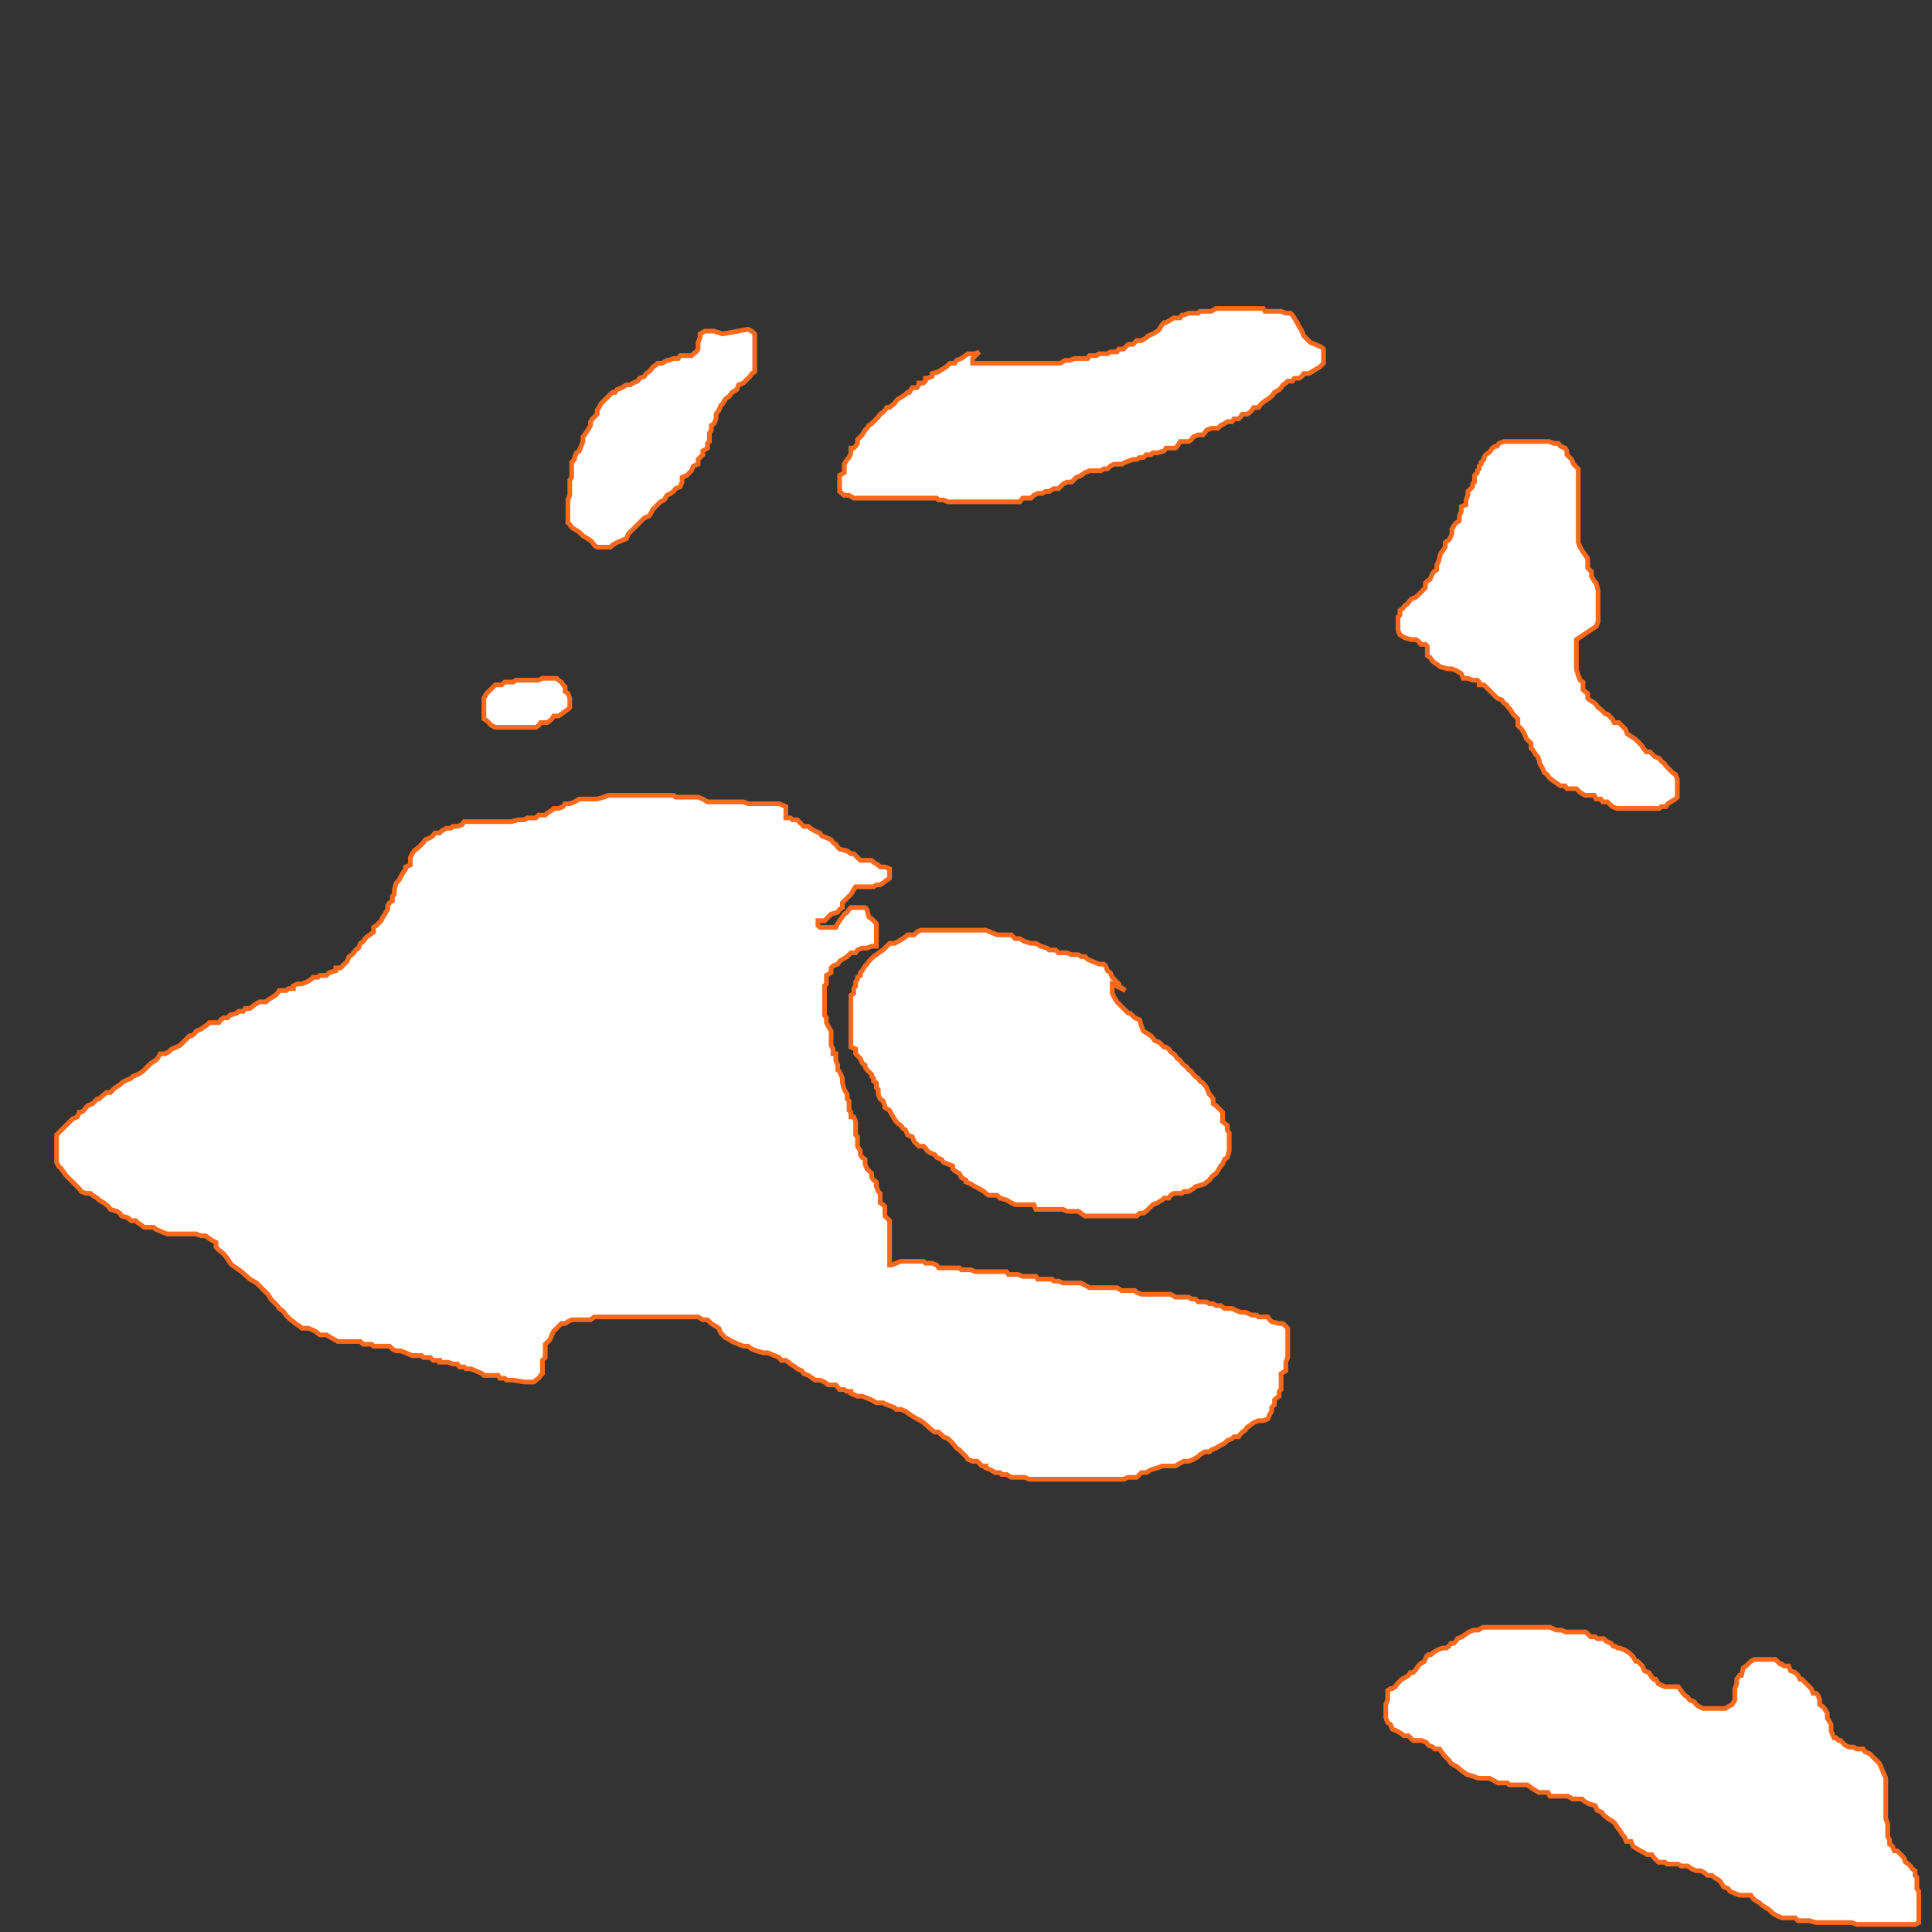 <?xml version="1.0" encoding="utf-8" ?>
<svg baseProfile="tiny" height="2048" version="1.2" width="2048" xmlns="http://www.w3.org/2000/svg" xmlns:ev="http://www.w3.org/2001/xml-events" xmlns:xlink="http://www.w3.org/1999/xlink"><rect width="100%" height="100%" fill="#333333" stroke="none"/><defs /><polygon fill="white" points="1193,1050 1186,1045 1186,1043 1186,1043 1184,1041 1184,1041 1181,1038 1179,1036 1179,1036 1177,1031 1177,1031 1174,1029 1174,1029 1172,1024 1172,1024 1170,1022 1170,1022 1165,1022 1165,1022 1158,1019 1158,1019 1153,1017 1150,1014 1150,1014 1146,1014 1146,1014 1143,1012 1143,1012 1139,1012 1136,1012 1131,1010 1131,1010 1127,1010 1127,1010 1122,1010 1119,1007 1117,1007 1112,1007 1110,1005 1110,1005 1103,1003 1103,1003 1098,1000 1098,1000 1093,1000 1093,1000 1086,998 1081,995 1076,995 1074,993 1074,993 1072,991 1072,991 1067,991 1067,991 1062,991 1057,991 1057,991 1050,988 1045,986 1045,986 1041,986 1038,986 1038,986 1034,986 1034,986 1029,986 1029,986 1024,986 1022,986 1019,986 1019,986 1014,986 1014,986 1010,986 1010,986 1005,986 1000,986 1000,986 995,986 995,986 991,986 991,986 986,986 986,986 981,986 981,986 976,986 976,986 972,988 969,991 969,991 964,991 962,991 962,991 960,993 960,993 957,995 957,995 952,998 952,998 948,1000 948,1000 943,1000 940,1003 938,1005 938,1005 936,1007 936,1007 929,1012 926,1014 921,1019 919,1022 917,1024 917,1024 914,1029 914,1029 912,1031 912,1034 912,1034 909,1036 909,1038 907,1041 907,1041 907,1045 905,1048 905,1053 902,1055 902,1057 902,1057 902,1062 902,1062 902,1067 902,1067 902,1072 902,1072 902,1076 902,1076 902,1081 902,1081 902,1086 902,1086 902,1091 902,1091 902,1096 902,1096 902,1100 902,1100 902,1105 902,1110 902,1110 907,1112 907,1112 907,1117 907,1117 909,1119 909,1119 912,1122 912,1122 914,1127 914,1127 917,1129 917,1131 917,1131 919,1134 921,1136 921,1136 924,1139 924,1141 926,1143 926,1146 926,1146 929,1148 929,1153 931,1155 931,1155 931,1160 931,1160 933,1165 936,1167 938,1172 938,1174 943,1177 943,1177 945,1181 945,1181 948,1186 948,1186 950,1189 952,1191 952,1191 955,1193 955,1193 957,1196 960,1198 960,1198 962,1203 962,1203 967,1205 967,1205 969,1210 974,1215 979,1215 981,1217 983,1220 986,1222 986,1222 991,1224 993,1227 998,1229 998,1229 1000,1232 1000,1232 1005,1234 1010,1236 1010,1239 1010,1239 1012,1241 1017,1244 1017,1244 1019,1248 1019,1248 1024,1251 1024,1253 1024,1253 1029,1255 1029,1255 1034,1258 1034,1258 1038,1260 1043,1263 1045,1265 1048,1267 1048,1267 1053,1267 1053,1267 1057,1267 1060,1270 1060,1270 1067,1272 1067,1272 1072,1275 1072,1275 1076,1277 1081,1277 1081,1277 1088,1277 1088,1277 1096,1277 1098,1282 1098,1282 1103,1282 1103,1282 1110,1282 1110,1282 1117,1282 1117,1282 1122,1282 1122,1282 1127,1282 1127,1282 1131,1284 1131,1284 1136,1284 1136,1284 1143,1284 1143,1284 1150,1289 1150,1289 1155,1289 1155,1289 1160,1289 1160,1289 1165,1289 1165,1289 1170,1289 1170,1289 1174,1289 1174,1289 1179,1289 1179,1289 1184,1289 1189,1289 1189,1289 1196,1289 1201,1289 1201,1289 1205,1289 1208,1286 1208,1286 1212,1286 1215,1284 1217,1282 1217,1282 1220,1279 1220,1279 1222,1277 1222,1277 1227,1275 1227,1275 1232,1272 1234,1270 1239,1270 1241,1267 1244,1265 1244,1265 1248,1265 1248,1265 1253,1265 1255,1263 1255,1263 1260,1263 1260,1263 1265,1260 1265,1260 1267,1258 1267,1258 1277,1255 1277,1255 1279,1253 1282,1251 1282,1251 1284,1248 1286,1246 1289,1244 1289,1244 1291,1241 1291,1241 1294,1236 1294,1236 1296,1234 1296,1234 1298,1229 1298,1229 1301,1227 1301,1227 1303,1220 1303,1220 1303,1215 1303,1215 1303,1210 1303,1210 1303,1205 1303,1205 1303,1201 1303,1201 1301,1198 1301,1193 1301,1193 1296,1189 1296,1189 1296,1184 1296,1184 1296,1179 1294,1177 1291,1174 1289,1172 1289,1172 1286,1170 1286,1170 1286,1165 1284,1162 1284,1162 1282,1160 1282,1160 1279,1153 1279,1153 1277,1150 1275,1148 1275,1148 1272,1146 1270,1143 1267,1141 1267,1141 1265,1139 1263,1136 1260,1134 1260,1134 1258,1131 1255,1129 1253,1127 1251,1124 1248,1122 1246,1119 1244,1117 1241,1115 1239,1112 1239,1112 1236,1110 1234,1110 1232,1108 1229,1105 1229,1105 1224,1103 1222,1100 1220,1098 1217,1096 1212,1093 1210,1088 1208,1081 1208,1081 1203,1079 1198,1074 1196,1074 1189,1067 1184,1062 1184,1062 1181,1057 1181,1057 1179,1053 1179,1053 1179,1048 1179,1048 1179,1043 1193,1050" stroke="#f8691c" stroke-width="5" /><polygon fill="white" points="1038,373 1034,375 1031,375 1031,375 1026,375 1026,375 1019,380 1019,380 1014,382 1012,385 1012,385 1007,385 1007,385 1005,387 1005,387 1003,389 998,392 995,394 995,394 988,396 988,399 988,399 983,401 981,401 981,404 979,406 979,406 974,406 974,408 974,408 972,411 972,411 967,411 964,416 962,416 960,418 957,420 952,423 952,423 950,425 950,425 948,428 945,430 943,432 940,432 938,435 936,437 936,437 933,439 931,442 929,444 929,444 926,447 924,449 924,449 921,451 921,451 919,454 919,454 917,456 917,456 914,461 914,461 912,463 912,463 909,466 909,466 909,470 907,473 907,473 905,475 902,475 902,475 902,480 902,480 900,485 898,487 898,487 895,492 895,497 895,497 895,501 890,504 890,506 890,506 890,511 890,511 890,516 890,516 890,521 890,521 895,525 900,525 905,528 905,528 909,528 909,528 914,528 914,528 919,528 919,528 924,528 924,528 931,528 931,528 938,528 938,528 945,528 945,528 952,528 952,528 960,528 960,528 964,528 964,528 969,528 969,528 974,528 974,528 979,528 979,528 983,528 983,528 988,528 988,528 993,528 995,530 995,530 1000,530 1005,532 1005,532 1010,532 1010,532 1017,532 1017,532 1024,532 1024,532 1029,532 1029,532 1034,532 1034,532 1038,532 1038,532 1043,532 1043,532 1048,532 1048,532 1053,532 1053,532 1057,532 1057,532 1062,532 1062,532 1067,532 1067,532 1072,532 1072,532 1076,532 1076,532 1081,532 1084,528 1088,528 1088,528 1093,528 1096,525 1096,525 1100,523 1100,523 1105,523 1105,523 1108,521 1108,521 1112,521 1112,521 1117,518 1117,518 1122,518 1122,518 1124,516 1127,513 1127,513 1131,511 1131,511 1136,511 1141,506 1141,506 1146,504 1146,504 1150,501 1150,501 1155,499 1160,499 1160,499 1167,499 1167,499 1170,497 1174,497 1174,497 1177,494 1181,492 1181,492 1189,492 1193,490 1193,490 1201,487 1201,487 1205,487 1208,485 1208,485 1212,485 1212,485 1215,482 1215,482 1220,482 1222,480 1222,480 1227,480 1227,480 1234,478 1234,478 1236,475 1236,475 1241,475 1246,475 1248,473 1248,473 1251,468 1251,468 1255,468 1255,468 1260,468 1260,468 1263,466 1265,463 1270,461 1270,461 1275,461 1275,461 1277,459 1277,459 1279,456 1279,456 1284,454 1284,454 1291,454 1294,451 1294,451 1298,449 1301,447 1301,447 1306,447 1306,447 1308,444 1308,444 1313,444 1315,442 1317,439 1322,439 1325,437 1325,437 1327,435 1327,435 1329,432 1329,432 1334,432 1334,432 1337,428 1341,425 1344,423 1348,420 1348,420 1351,416 1351,416 1356,413 1358,411 1358,411 1360,408 1363,406 1363,406 1365,404 1365,404 1370,404 1370,404 1372,401 1372,401 1377,401 1380,399 1382,396 1382,396 1387,396 1387,396 1391,394 1394,392 1399,389 1399,389 1401,387 1401,387 1403,385 1403,385 1403,380 1403,380 1403,375 1403,375 1403,370 1403,370 1401,368 1401,368 1394,365 1389,363 1389,363 1387,361 1387,361 1384,358 1382,356 1382,356 1380,351 1380,351 1377,346 1375,342 1375,342 1372,337 1370,334 1370,334 1368,332 1368,332 1363,332 1358,330 1358,330 1351,330 1351,330 1346,330 1346,330 1341,330 1339,327 1339,327 1334,327 1332,327 1332,327 1327,327 1327,327 1322,327 1322,327 1317,327 1315,327 1313,327 1313,327 1308,327 1308,327 1303,327 1303,327 1298,327 1298,327 1294,327 1294,327 1289,327 1289,327 1284,330 1284,330 1277,330 1275,330 1272,330 1272,330 1270,332 1265,332 1265,332 1260,332 1260,332 1255,334 1253,334 1251,337 1251,337 1244,337 1244,337 1241,339 1236,342 1234,342 1234,342 1232,344 1232,344 1229,349 1227,351 1227,351 1222,354 1217,356 1215,358 1210,361 1210,361 1205,361 1205,361 1203,363 1201,365 1201,365 1196,365 1193,368 1193,368 1191,370 1191,370 1186,370 1186,370 1184,373 1179,373 1177,373 1174,375 1174,375 1170,375 1170,375 1165,375 1165,375 1162,377 1162,377 1158,377 1155,377 1153,380 1153,380 1148,380 1148,380 1143,380 1143,380 1139,380 1134,382 1134,382 1129,382 1124,385 1124,385 1119,385 1117,385 1117,385 1112,385 1112,385 1108,385 1108,385 1103,385 1103,385 1098,385 1098,385 1093,385 1093,385 1088,385 1088,385 1084,385 1084,385 1079,385 1079,385 1074,385 1074,385 1069,385 1069,385 1065,385 1060,385 1057,385 1053,385 1053,385 1045,385 1045,385 1038,385 1038,385 1031,385 1031,385 1031,380 1031,380 1034,377 1038,373" stroke="#f8691c" stroke-width="5" /><polygon fill="white" points="766,354 757,351 752,351 752,351 747,351 742,354 742,354 742,358 742,358 740,363 740,363 740,370 740,370 738,373 735,375 733,377 733,377 728,377 726,377 726,377 721,377 719,380 719,380 714,380 714,380 709,382 707,382 707,382 702,385 702,385 697,385 695,387 692,389 690,392 688,394 685,396 683,399 683,399 678,401 676,404 671,406 668,408 668,408 664,408 664,408 659,411 659,411 654,413 654,413 652,416 649,416 647,418 645,420 645,420 642,423 640,425 640,425 637,428 637,428 635,432 633,435 633,435 633,439 628,444 626,447 626,447 626,451 626,451 623,456 623,456 621,459 621,459 618,463 618,463 618,468 618,468 616,473 616,473 614,478 614,478 611,480 611,480 609,485 609,487 609,487 606,490 606,492 606,492 606,497 606,497 606,504 606,506 604,509 604,511 604,511 604,516 604,516 604,521 604,521 604,525 604,525 602,530 602,530 602,535 602,535 602,540 602,540 602,544 602,544 602,549 602,554 602,554 604,556 604,556 606,559 609,561 614,564 616,566 618,568 623,571 626,573 628,575 630,578 633,580 633,580 637,580 637,580 642,580 642,580 647,580 649,578 649,578 654,575 654,575 659,573 664,571 664,571 666,566 668,564 668,564 671,561 671,561 676,556 676,556 680,552 680,552 683,549 683,549 688,547 688,547 690,544 690,544 692,540 692,540 695,537 697,535 697,535 700,532 700,532 704,530 704,530 707,525 707,525 711,523 711,523 714,521 714,521 716,518 721,516 721,516 723,511 723,511 723,506 723,506 728,504 731,501 731,501 733,499 733,499 735,494 735,494 740,492 740,487 740,487 742,485 742,485 745,482 745,482 745,478 745,478 750,475 750,475 750,470 752,468 752,468 752,463 752,459 752,459 754,456 754,456 754,451 754,451 757,449 759,444 759,444 759,439 759,439 762,435 764,430 764,430 766,428 769,423 769,423 773,420 773,420 776,416 776,416 781,413 783,408 783,408 788,406 790,404 793,401 793,401 795,399 797,396 797,396 800,394 800,394 800,389 800,389 800,385 800,385 800,380 800,380 800,375 800,375 800,370 800,370 800,365 800,365 800,361 800,361 800,354 800,354 797,351 797,351 793,349 793,349 766,354" stroke="#f8691c" stroke-width="5" /><polygon fill="white" points="833,855 826,852 824,852 816,852 816,852 809,852 802,852 802,852 797,852 793,852 793,852 788,850 785,850 785,850 778,850 778,850 773,850 773,850 764,850 764,850 759,850 759,850 754,850 754,850 750,850 745,847 745,847 740,845 740,845 735,845 731,845 728,845 726,845 726,845 721,845 721,845 716,845 714,843 714,843 709,843 707,843 702,843 702,843 695,843 695,843 690,843 688,843 688,843 683,843 683,843 678,843 673,843 668,843 664,843 664,843 659,843 659,843 654,843 654,843 649,843 649,843 645,843 645,843 640,845 640,845 633,847 630,847 628,847 628,847 623,847 618,847 618,847 614,847 614,847 609,850 609,850 604,852 599,852 597,855 592,857 587,857 585,859 585,859 580,862 580,862 578,864 578,864 573,864 571,864 568,867 568,867 564,867 564,867 559,867 556,869 556,869 549,869 542,871 542,871 535,871 532,871 530,871 530,871 525,871 525,871 521,871 516,871 513,871 509,871 509,871 501,871 501,871 497,871 494,871 492,871 492,871 490,874 490,874 485,876 480,876 478,878 478,878 473,878 473,878 468,881 468,881 466,883 466,883 461,883 459,886 459,886 456,888 456,888 451,890 449,893 449,893 447,895 447,895 444,898 444,898 439,902 439,902 437,905 437,905 435,909 435,909 435,914 435,917 430,919 430,921 428,924 425,929 423,933 420,936 420,936 418,943 418,943 418,948 416,950 416,950 416,955 413,957 411,960 411,960 411,964 408,969 408,969 406,972 406,972 404,976 401,979 399,981 399,981 396,983 396,983 396,988 392,991 389,993 387,995 385,998 382,1000 380,1005 380,1005 377,1007 375,1010 373,1012 370,1014 370,1014 368,1019 365,1022 363,1024 363,1024 361,1026 361,1026 356,1026 356,1029 356,1029 349,1031 349,1031 346,1034 346,1034 339,1034 337,1036 337,1036 332,1036 332,1036 330,1038 330,1038 325,1041 325,1041 320,1043 315,1043 311,1045 311,1048 311,1048 306,1048 303,1050 303,1050 299,1050 296,1050 294,1053 292,1055 292,1055 289,1057 289,1057 284,1060 284,1060 282,1062 282,1062 275,1062 270,1065 270,1065 265,1069 265,1069 260,1069 258,1072 258,1072 253,1072 251,1074 251,1074 244,1076 241,1079 237,1079 237,1079 234,1081 232,1084 232,1084 227,1084 222,1084 222,1084 220,1086 213,1091 213,1091 208,1093 206,1096 203,1098 201,1098 201,1098 196,1103 194,1105 191,1108 191,1108 187,1110 182,1112 182,1112 179,1115 179,1115 175,1117 175,1117 170,1117 170,1117 167,1122 167,1122 165,1124 160,1127 158,1129 156,1131 151,1136 151,1136 146,1139 146,1139 141,1141 141,1141 139,1143 139,1143 132,1146 129,1148 127,1150 127,1150 122,1153 120,1155 117,1158 113,1158 113,1158 108,1162 105,1165 103,1165 101,1167 98,1170 98,1170 93,1172 93,1172 91,1174 89,1177 86,1179 84,1179 84,1179 82,1184 77,1186 77,1186 74,1189 72,1191 70,1193 67,1196 65,1198 62,1201 60,1203 60,1203 60,1208 60,1208 60,1212 60,1212 60,1217 60,1222 60,1222 60,1227 60,1227 60,1232 62,1236 65,1239 65,1239 70,1246 72,1248 77,1253 79,1255 82,1258 82,1258 84,1260 86,1263 91,1265 91,1265 96,1265 98,1267 103,1270 105,1272 105,1272 110,1275 115,1279 117,1282 117,1282 124,1284 124,1284 127,1286 127,1286 129,1289 129,1289 136,1291 136,1291 139,1294 144,1294 144,1294 146,1296 146,1296 153,1301 153,1301 158,1301 163,1301 163,1301 165,1303 165,1303 172,1306 172,1306 177,1308 177,1308 184,1308 184,1308 194,1308 198,1308 203,1308 203,1308 208,1308 208,1308 213,1310 213,1310 218,1310 222,1313 225,1315 225,1315 229,1317 229,1317 229,1322 232,1325 237,1329 241,1334 244,1339 246,1341 256,1348 265,1356 265,1356 272,1360 272,1360 275,1363 277,1365 282,1370 282,1370 284,1372 287,1377 287,1377 292,1382 294,1384 296,1387 299,1389 301,1391 303,1394 308,1399 311,1401 313,1403 313,1403 318,1406 318,1406 320,1408 320,1408 327,1408 327,1408 334,1411 339,1415 339,1415 346,1415 346,1415 351,1418 351,1418 358,1422 358,1422 365,1422 365,1422 373,1422 373,1422 377,1422 377,1422 382,1422 385,1425 385,1425 394,1425 394,1425 396,1427 396,1427 404,1427 404,1427 413,1427 413,1427 416,1430 416,1430 420,1432 425,1432 430,1434 430,1434 437,1437 437,1437 442,1437 442,1437 447,1437 449,1439 449,1439 456,1439 459,1442 459,1442 466,1442 466,1444 466,1444 470,1444 470,1444 475,1444 475,1444 480,1446 480,1446 485,1446 487,1449 487,1449 492,1449 492,1449 494,1451 494,1451 499,1451 499,1451 504,1453 504,1453 511,1456 513,1458 518,1458 518,1458 523,1458 523,1458 528,1458 530,1461 530,1461 535,1461 535,1461 537,1463 537,1463 544,1463 544,1463 556,1465 556,1465 561,1465 561,1465 566,1465 568,1463 571,1461 573,1458 575,1456 575,1456 575,1451 575,1451 575,1446 575,1446 575,1442 575,1442 578,1439 578,1439 578,1434 578,1434 578,1430 578,1430 578,1425 583,1420 583,1420 585,1415 585,1415 587,1411 587,1411 590,1408 592,1406 592,1406 595,1403 595,1403 599,1403 602,1401 602,1401 606,1399 606,1399 616,1399 621,1399 621,1399 626,1399 630,1396 630,1396 637,1396 642,1396 647,1396 652,1396 657,1396 661,1396 661,1396 666,1396 666,1396 671,1396 678,1396 683,1396 683,1396 692,1396 692,1396 697,1396 697,1396 707,1396 711,1396 716,1396 723,1396 731,1396 735,1396 740,1396 745,1399 745,1399 750,1399 750,1399 752,1401 754,1403 759,1406 762,1408 762,1408 764,1413 766,1415 769,1418 769,1418 773,1420 776,1422 776,1422 783,1425 783,1425 788,1427 788,1427 793,1427 797,1430 802,1432 802,1432 809,1434 814,1434 814,1434 821,1437 821,1437 826,1439 826,1439 828,1442 828,1442 833,1442 836,1444 838,1446 843,1449 843,1449 845,1451 850,1453 850,1453 852,1456 857,1458 857,1458 864,1463 869,1463 869,1463 874,1465 874,1465 878,1468 878,1468 886,1468 890,1473 890,1473 895,1473 898,1475 902,1475 902,1477 902,1477 909,1480 914,1480 924,1484 924,1484 929,1487 929,1487 936,1487 936,1487 940,1489 940,1489 948,1492 950,1494 950,1494 955,1494 960,1496 960,1496 964,1499 967,1501 967,1501 972,1504 976,1506 979,1508 979,1508 988,1516 991,1518 991,1518 995,1518 1000,1523 1000,1523 1005,1525 1005,1525 1010,1530 1010,1530 1014,1535 1014,1535 1017,1537 1022,1542 1024,1544 1026,1547 1026,1547 1031,1549 1031,1549 1036,1549 1038,1551 1041,1554 1045,1554 1045,1556 1045,1556 1050,1558 1050,1558 1055,1561 1055,1561 1060,1561 1060,1561 1062,1563 1062,1563 1067,1563 1072,1566 1072,1566 1076,1566 1076,1566 1081,1566 1081,1566 1086,1566 1086,1566 1091,1568 1091,1568 1096,1568 1096,1568 1100,1568 1100,1568 1108,1568 1108,1568 1115,1568 1115,1568 1119,1568 1119,1568 1124,1568 1124,1568 1129,1568 1129,1568 1134,1568 1134,1568 1139,1568 1139,1568 1143,1568 1143,1568 1148,1568 1148,1568 1153,1568 1153,1568 1158,1568 1158,1568 1162,1568 1162,1568 1167,1568 1167,1568 1172,1568 1172,1568 1177,1568 1177,1568 1181,1568 1181,1568 1186,1568 1191,1568 1191,1568 1196,1566 1196,1566 1201,1566 1201,1566 1205,1566 1205,1566 1210,1561 1210,1561 1215,1561 1215,1561 1220,1558 1220,1558 1227,1556 1232,1554 1232,1554 1236,1554 1236,1554 1241,1554 1241,1554 1246,1554 1251,1551 1255,1549 1255,1549 1260,1549 1260,1549 1265,1547 1265,1547 1270,1544 1272,1542 1272,1542 1277,1539 1282,1539 1284,1537 1284,1537 1289,1535 1289,1535 1294,1532 1294,1532 1298,1530 1301,1527 1306,1525 1308,1523 1308,1523 1313,1523 1315,1520 1317,1518 1317,1518 1320,1516 1320,1516 1322,1513 1322,1513 1325,1511 1325,1511 1329,1508 1334,1506 1334,1506 1339,1506 1339,1506 1344,1504 1344,1504 1346,1499 1346,1499 1348,1496 1348,1496 1348,1492 1351,1489 1351,1489 1351,1484 1353,1482 1353,1482 1356,1480 1356,1480 1356,1475 1356,1475 1358,1473 1358,1473 1358,1468 1358,1468 1358,1463 1358,1463 1358,1456 1358,1456 1363,1453 1363,1449 1363,1449 1363,1444 1363,1444 1365,1439 1365,1439 1365,1434 1365,1434 1365,1430 1365,1430 1365,1425 1365,1425 1365,1420 1365,1420 1365,1415 1365,1415 1365,1408 1363,1406 1363,1406 1360,1403 1360,1403 1356,1403 1348,1401 1346,1399 1344,1396 1339,1396 1339,1396 1334,1396 1334,1396 1332,1394 1332,1394 1327,1394 1320,1391 1320,1391 1315,1391 1310,1389 1310,1389 1306,1387 1306,1387 1298,1387 1298,1387 1294,1384 1294,1384 1289,1384 1286,1382 1282,1382 1282,1382 1279,1380 1270,1380 1270,1380 1267,1377 1267,1377 1263,1377 1263,1377 1260,1375 1255,1375 1253,1375 1253,1375 1246,1375 1241,1372 1236,1372 1234,1372 1234,1372 1227,1372 1220,1372 1217,1372 1210,1372 1205,1370 1205,1370 1203,1368 1203,1368 1193,1368 1193,1368 1189,1368 1184,1365 1184,1365 1179,1365 1177,1365 1177,1365 1172,1365 1172,1365 1167,1365 1167,1365 1162,1365 1162,1365 1158,1365 1155,1365 1155,1365 1146,1360 1146,1360 1141,1360 1136,1360 1136,1360 1131,1360 1127,1360 1122,1358 1117,1358 1115,1356 1110,1356 1110,1356 1105,1356 1105,1356 1100,1356 1098,1353 1098,1353 1093,1353 1093,1353 1088,1353 1088,1353 1084,1353 1084,1353 1079,1351 1079,1351 1074,1351 1074,1351 1069,1351 1067,1348 1067,1348 1060,1348 1057,1348 1057,1348 1053,1348 1048,1348 1048,1348 1043,1348 1043,1348 1038,1348 1034,1348 1034,1348 1029,1346 1029,1346 1024,1346 1022,1346 1019,1346 1017,1344 1017,1344 1012,1344 1012,1344 1007,1344 1007,1344 1003,1344 1000,1344 1000,1344 995,1344 995,1344 993,1341 993,1341 988,1339 988,1339 983,1339 981,1339 979,1337 979,1337 974,1337 974,1337 969,1337 969,1337 964,1337 962,1337 960,1337 960,1337 955,1337 955,1337 950,1339 950,1339 945,1341 943,1341 943,1341 943,1337 943,1332 943,1332 943,1327 943,1327 943,1322 943,1322 943,1317 943,1317 943,1313 943,1313 943,1308 943,1308 943,1303 943,1303 943,1298 943,1298 943,1294 943,1294 938,1289 938,1289 938,1284 938,1284 938,1279 936,1277 936,1277 933,1275 933,1275 933,1270 933,1270 933,1265 933,1265 931,1263 931,1263 929,1258 929,1258 929,1253 929,1253 926,1251 924,1248 924,1244 924,1244 919,1239 919,1239 917,1234 917,1234 917,1229 917,1229 914,1227 912,1224 912,1220 912,1220 909,1215 909,1215 909,1210 909,1205 909,1205 907,1203 907,1198 907,1198 907,1193 907,1193 907,1189 907,1189 905,1184 902,1184 902,1179 900,1177 900,1177 900,1172 900,1172 900,1167 898,1165 898,1165 898,1160 898,1160 895,1155 895,1155 893,1148 893,1148 893,1143 893,1143 890,1136 890,1136 888,1134 888,1134 888,1129 886,1124 886,1124 886,1117 883,1117 883,1117 883,1112 883,1112 881,1108 881,1103 881,1103 881,1098 881,1098 881,1093 878,1088 876,1084 876,1084 876,1079 876,1079 874,1076 874,1076 874,1072 874,1072 874,1065 874,1065 874,1060 874,1060 874,1055 874,1055 874,1050 874,1050 874,1045 874,1045 876,1043 876,1043 876,1038 876,1038 876,1034 876,1034 881,1031 881,1031 881,1026 881,1026 883,1024 888,1022 890,1019 890,1019 893,1017 893,1017 898,1014 900,1012 900,1012 902,1010 902,1010 907,1010 907,1010 909,1007 909,1007 914,1005 914,1005 919,1005 919,1005 924,1003 924,1003 929,1003 929,1003 929,998 929,998 929,993 929,988 929,988 929,983 929,983 929,979 926,976 924,974 921,972 921,972 919,964 917,962 917,962 912,962 912,962 907,962 907,962 902,962 902,962 900,964 900,964 898,967 898,967 895,969 893,972 893,972 890,976 888,979 886,983 883,983 883,983 878,983 874,983 874,983 869,983 869,983 867,981 867,981 867,976 867,976 874,976 876,974 876,974 878,972 878,972 881,969 881,969 888,967 888,967 890,964 893,962 893,957 893,957 895,955 895,955 898,952 900,950 902,948 902,948 905,943 905,943 907,940 912,940 912,940 917,940 917,940 921,940 926,940 929,938 933,938 936,936 940,933 940,933 943,931 943,931 943,926 943,926 943,921 938,919 933,919 933,919 931,917 926,914 924,912 921,912 921,912 917,912 917,912 912,912 912,912 909,909 907,907 905,905 902,905 902,905 898,902 898,902 890,900 890,900 888,898 886,895 883,893 881,890 881,890 876,888 871,886 869,883 864,881 864,881 859,878 857,876 857,876 852,876 850,874 850,874 847,871 845,869 840,869 838,867 838,867 833,867 833,855" stroke="#f8691c" stroke-width="5" /><polygon fill="white" points="1692,664 1694,659 1694,654 1694,649 1694,642 1694,642 1694,635 1694,635 1694,630 1694,626 1694,626 1692,618 1692,618 1690,616 1690,616 1687,611 1687,611 1687,606 1687,606 1683,602 1683,602 1683,597 1683,597 1683,592 1683,592 1678,585 1678,585 1675,580 1675,580 1673,575 1673,571 1673,571 1673,564 1673,564 1673,556 1673,556 1673,552 1673,552 1673,547 1673,547 1673,542 1673,542 1673,535 1673,535 1673,530 1673,530 1673,523 1673,523 1673,516 1673,516 1673,511 1673,506 1673,506 1673,501 1673,501 1673,497 1668,492 1668,492 1666,487 1666,487 1661,482 1661,482 1661,478 1661,478 1659,475 1654,473 1654,473 1652,470 1647,470 1642,468 1642,468 1637,468 1637,468 1632,468 1632,468 1628,468 1625,468 1625,468 1620,468 1620,468 1616,468 1616,468 1611,468 1609,468 1606,468 1606,468 1599,468 1599,468 1594,468 1594,468 1589,470 1587,473 1585,473 1582,475 1580,478 1578,480 1575,482 1573,485 1573,487 1570,490 1570,492 1568,494 1568,497 1568,497 1566,499 1566,501 1566,501 1563,504 1563,506 1563,506 1563,511 1563,511 1561,513 1561,516 1561,516 1556,521 1556,521 1556,525 1556,525 1554,530 1554,530 1554,535 1549,537 1549,537 1549,542 1547,547 1547,547 1547,552 1544,554 1544,554 1542,556 1542,556 1539,561 1539,561 1539,566 1537,571 1535,573 1532,575 1532,575 1532,580 1532,580 1527,587 1527,587 1525,595 1525,595 1523,599 1523,599 1523,604 1520,606 1520,606 1518,609 1518,609 1516,614 1513,616 1511,618 1511,618 1511,623 1508,626 1506,628 1504,630 1501,633 1496,635 1496,635 1492,640 1489,642 1487,645 1484,647 1484,652 1484,652 1482,654 1482,659 1482,659 1482,664 1482,664 1482,668 1482,668 1484,673 1489,676 1489,676 1496,678 1496,678 1501,678 1504,680 1506,683 1511,683 1511,683 1513,685 1513,685 1513,690 1513,690 1513,695 1516,697 1518,700 1520,702 1523,704 1523,704 1527,707 1535,709 1539,709 1544,711 1544,711 1549,714 1551,719 1556,719 1556,719 1561,721 1561,721 1566,721 1568,723 1568,726 1573,726 1575,728 1575,728 1580,733 1582,735 1585,738 1587,740 1587,740 1592,742 1594,745 1597,747 1599,750 1601,752 1601,752 1604,757 1604,757 1606,759 1609,762 1609,762 1609,769 1609,769 1611,771 1611,771 1613,773 1616,778 1618,783 1620,785 1623,788 1623,788 1623,793 1625,795 1625,795 1628,800 1630,802 1630,802 1632,807 1632,809 1632,809 1635,814 1635,814 1637,819 1640,821 1642,824 1642,824 1644,826 1644,826 1647,828 1647,828 1654,833 1654,833 1659,833 1659,833 1661,836 1661,836 1666,836 1666,836 1671,836 1671,836 1673,838 1675,840 1675,840 1680,843 1680,843 1685,843 1685,843 1690,843 1692,847 1692,847 1697,847 1699,850 1699,850 1704,850 1709,855 1714,857 1714,857 1718,857 1718,857 1723,857 1728,857 1728,857 1735,857 1735,857 1740,857 1740,857 1745,857 1745,857 1749,857 1749,857 1754,857 1754,857 1759,857 1761,855 1761,855 1766,855 1766,855 1768,852 1768,852 1771,850 1771,850 1776,847 1778,845 1778,845 1778,840 1778,840 1778,836 1778,836 1778,831 1778,831 1778,826 1776,821 1773,819 1768,814 1766,812 1764,809 1761,807 1759,804 1759,804 1754,802 1752,800 1749,797 1745,797 1745,797 1742,793 1740,790 1735,785 1735,785 1733,783 1733,783 1725,778 1725,778 1723,773 1723,773 1721,771 1721,771 1716,766 1711,766 1711,766 1709,762 1706,759 1706,759 1704,757 1702,757 1702,757 1699,754 1697,752 1694,750 1692,747 1690,745 1685,742 1685,742 1683,740 1683,740 1683,735 1683,735 1680,733 1678,731 1678,731 1678,723 1678,723 1675,721 1673,716 1673,716 1671,709 1671,709 1671,704 1671,704 1671,700 1671,695 1671,695 1671,688 1671,688 1671,683 1671,683 1671,678 1692,664" stroke="#f8691c" stroke-width="5" /><polygon fill="white" points="571,721 566,721 564,721 564,721 556,721 556,721 552,721 552,721 547,721 547,721 544,723 544,723 540,723 540,723 535,723 532,726 530,726 530,726 525,726 523,728 523,728 518,733 518,733 516,735 516,735 513,740 513,740 513,745 513,745 513,752 513,752 513,757 513,757 513,762 516,764 518,766 521,769 521,769 525,771 525,771 530,771 530,771 535,771 535,771 540,771 544,771 544,771 554,771 554,771 559,771 559,771 564,771 564,771 568,771 571,769 573,766 573,766 580,766 583,764 585,762 585,762 587,759 587,759 592,759 595,757 595,757 599,754 602,752 602,752 604,750 604,750 604,745 604,745 604,740 604,740 602,735 602,735 599,733 599,733 599,728 599,728 597,726 595,723 592,721 590,719 590,719 585,719 585,719 580,719 580,719 575,719 571,721" stroke="#f8691c" stroke-width="5" /><polygon fill="white" points="1772,1788 1767,1788 1765,1788 1765,1788 1758,1785 1755,1780 1753,1780 1751,1778 1748,1773 1748,1773 1743,1771 1743,1771 1741,1766 1739,1764 1739,1764 1736,1761 1734,1761 1734,1761 1731,1756 1731,1756 1727,1752 1727,1752 1722,1749 1717,1747 1715,1747 1715,1747 1712,1745 1710,1745 1708,1742 1708,1742 1703,1740 1700,1737 1700,1737 1696,1737 1693,1737 1691,1735 1686,1735 1686,1735 1684,1733 1681,1730 1681,1730 1677,1730 1674,1730 1672,1730 1669,1730 1669,1730 1665,1730 1660,1730 1660,1730 1655,1728 1653,1728 1650,1728 1650,1728 1643,1725 1643,1725 1636,1725 1634,1725 1629,1725 1629,1725 1622,1725 1622,1725 1617,1725 1615,1725 1612,1725 1610,1725 1610,1725 1600,1725 1595,1725 1593,1725 1591,1725 1591,1725 1586,1725 1586,1725 1581,1725 1579,1725 1576,1725 1574,1725 1572,1725 1572,1725 1567,1728 1567,1728 1562,1728 1557,1730 1557,1730 1550,1735 1545,1737 1545,1737 1543,1740 1541,1742 1538,1742 1536,1745 1533,1747 1533,1747 1529,1747 1529,1747 1524,1749 1524,1749 1519,1752 1519,1752 1517,1754 1514,1754 1512,1756 1510,1761 1510,1761 1505,1764 1505,1764 1502,1768 1500,1771 1498,1773 1495,1773 1493,1776 1490,1778 1490,1778 1486,1780 1483,1783 1481,1785 1479,1788 1476,1790 1474,1790 1471,1792 1471,1792 1471,1797 1471,1797 1471,1802 1469,1807 1469,1807 1469,1811 1469,1811 1469,1816 1469,1821 1469,1821 1471,1826 1474,1828 1474,1828 1476,1833 1476,1833 1481,1835 1486,1838 1488,1840 1493,1840 1498,1845 1498,1845 1502,1845 1502,1845 1507,1845 1512,1847 1514,1850 1514,1850 1519,1852 1521,1854 1521,1854 1526,1854 1531,1861 1531,1861 1536,1866 1538,1869 1541,1871 1545,1873 1548,1876 1548,1876 1555,1881 1555,1881 1562,1883 1567,1885 1567,1885 1572,1885 1572,1885 1579,1885 1579,1885 1588,1890 1588,1890 1593,1890 1598,1890 1600,1892 1605,1892 1605,1892 1612,1892 1612,1892 1619,1892 1619,1892 1626,1897 1626,1897 1631,1900 1631,1900 1636,1900 1636,1900 1641,1900 1643,1904 1648,1904 1648,1904 1657,1904 1662,1904 1662,1904 1667,1907 1667,1907 1672,1907 1672,1907 1677,1907 1679,1909 1684,1912 1684,1912 1691,1914 1691,1914 1693,1919 1698,1921 1698,1921 1700,1924 1700,1924 1705,1928 1710,1931 1712,1933 1715,1938 1715,1938 1717,1940 1717,1940 1720,1945 1722,1947 1724,1952 1729,1952 1729,1952 1731,1957 1734,1959 1734,1959 1739,1962 1743,1964 1743,1964 1746,1966 1751,1966 1751,1966 1753,1969 1758,1974 1758,1974 1765,1974 1767,1976 1772,1976 1772,1976 1779,1976 1779,1976 1782,1978 1782,1978 1789,1978 1793,1981 1793,1981 1798,1983 1798,1983 1803,1983 1808,1986 1808,1986 1810,1988 1815,1988 1817,1990 1822,1993 1824,1995 1824,1995 1827,2000 1832,2002 1834,2005 1834,2005 1839,2007 1839,2007 1844,2009 1844,2009 1848,2009 1848,2009 1856,2009 1858,2012 1860,2014 1860,2014 1865,2017 1867,2019 1870,2021 1875,2024 1877,2026 1879,2028 1879,2028 1884,2031 1884,2031 1889,2033 1889,2033 1894,2033 1894,2033 1898,2033 1903,2033 1906,2036 1906,2036 1910,2036 1918,2036 1918,2036 1925,2038 1925,2038 1932,2038 1932,2038 1937,2038 1941,2038 1941,2038 1946,2038 1946,2038 1953,2038 1953,2038 1958,2038 1958,2038 1963,2038 1963,2038 1968,2040 1968,2040 1972,2040 1972,2040 1977,2040 1977,2040 1982,2040 1982,2040 1987,2040 1987,2040 1992,2040 1992,2040 1996,2040 1996,2040 2001,2040 2001,2040 2006,2040 2006,2040 2011,2040 2015,2040 2015,2040 2023,2040 2023,2040 2030,2040 2030,2040 2034,2038 2034,2038 2034,2033 2034,2033 2034,2028 2034,2028 2034,2024 2034,2019 2034,2019 2034,2014 2034,2014 2034,2009 2034,2009 2034,2005 2032,2002 2032,2002 2032,1997 2032,1997 2032,1990 2030,1988 2030,1988 2030,1983 2027,1981 2025,1978 2023,1976 2020,1974 2020,1974 2018,1969 2015,1966 2013,1964 2013,1964 2011,1962 2008,1962 2006,1957 2003,1955 2003,1955 2003,1950 2001,1947 2001,1947 2001,1943 2001,1943 2001,1938 2001,1938 2001,1933 1999,1928 1999,1928 1999,1924 1999,1924 1999,1919 1999,1919 1999,1914 1999,1914 1999,1907 1999,1907 1999,1900 1999,1900 1999,1892 1999,1892 1999,1885 1999,1885 1996,1878 1996,1878 1994,1873 1992,1869 1989,1866 1987,1864 1984,1861 1984,1861 1982,1859 1977,1857 1975,1854 1968,1854 1965,1852 1960,1852 1956,1850 1956,1850 1953,1847 1951,1845 1949,1845 1946,1842 1944,1842 1944,1842 1941,1835 1941,1835 1941,1828 1941,1828 1937,1821 1937,1816 1937,1816 1934,1811 1932,1809 1932,1809 1929,1807 1929,1807 1929,1802 1929,1802 1927,1797 1925,1795 1922,1795 1920,1790 1918,1788 1918,1788 1915,1785 1913,1783 1910,1780 1908,1780 1908,1780 1906,1776 1903,1773 1903,1773 1898,1771 1896,1766 1891,1766 1889,1764 1887,1764 1884,1761 1884,1761 1882,1759 1882,1759 1877,1759 1877,1759 1872,1759 1870,1759 1867,1759 1865,1759 1865,1759 1860,1759 1856,1761 1856,1761 1853,1764 1851,1766 1848,1768 1848,1768 1846,1776 1844,1776 1844,1776 1841,1780 1841,1780 1841,1785 1841,1785 1839,1790 1839,1790 1839,1795 1839,1795 1839,1802 1839,1802 1836,1807 1836,1807 1832,1809 1832,1809 1829,1811 1827,1811 1824,1811 1824,1811 1820,1811 1820,1811 1815,1811 1813,1811 1808,1811 1805,1811 1801,1809 1798,1807 1796,1804 1791,1802 1789,1799 1789,1799 1786,1797 1784,1795 1782,1792 1782,1792 1779,1788 1772,1788" stroke="#f8691c" stroke-width="5" /></svg>